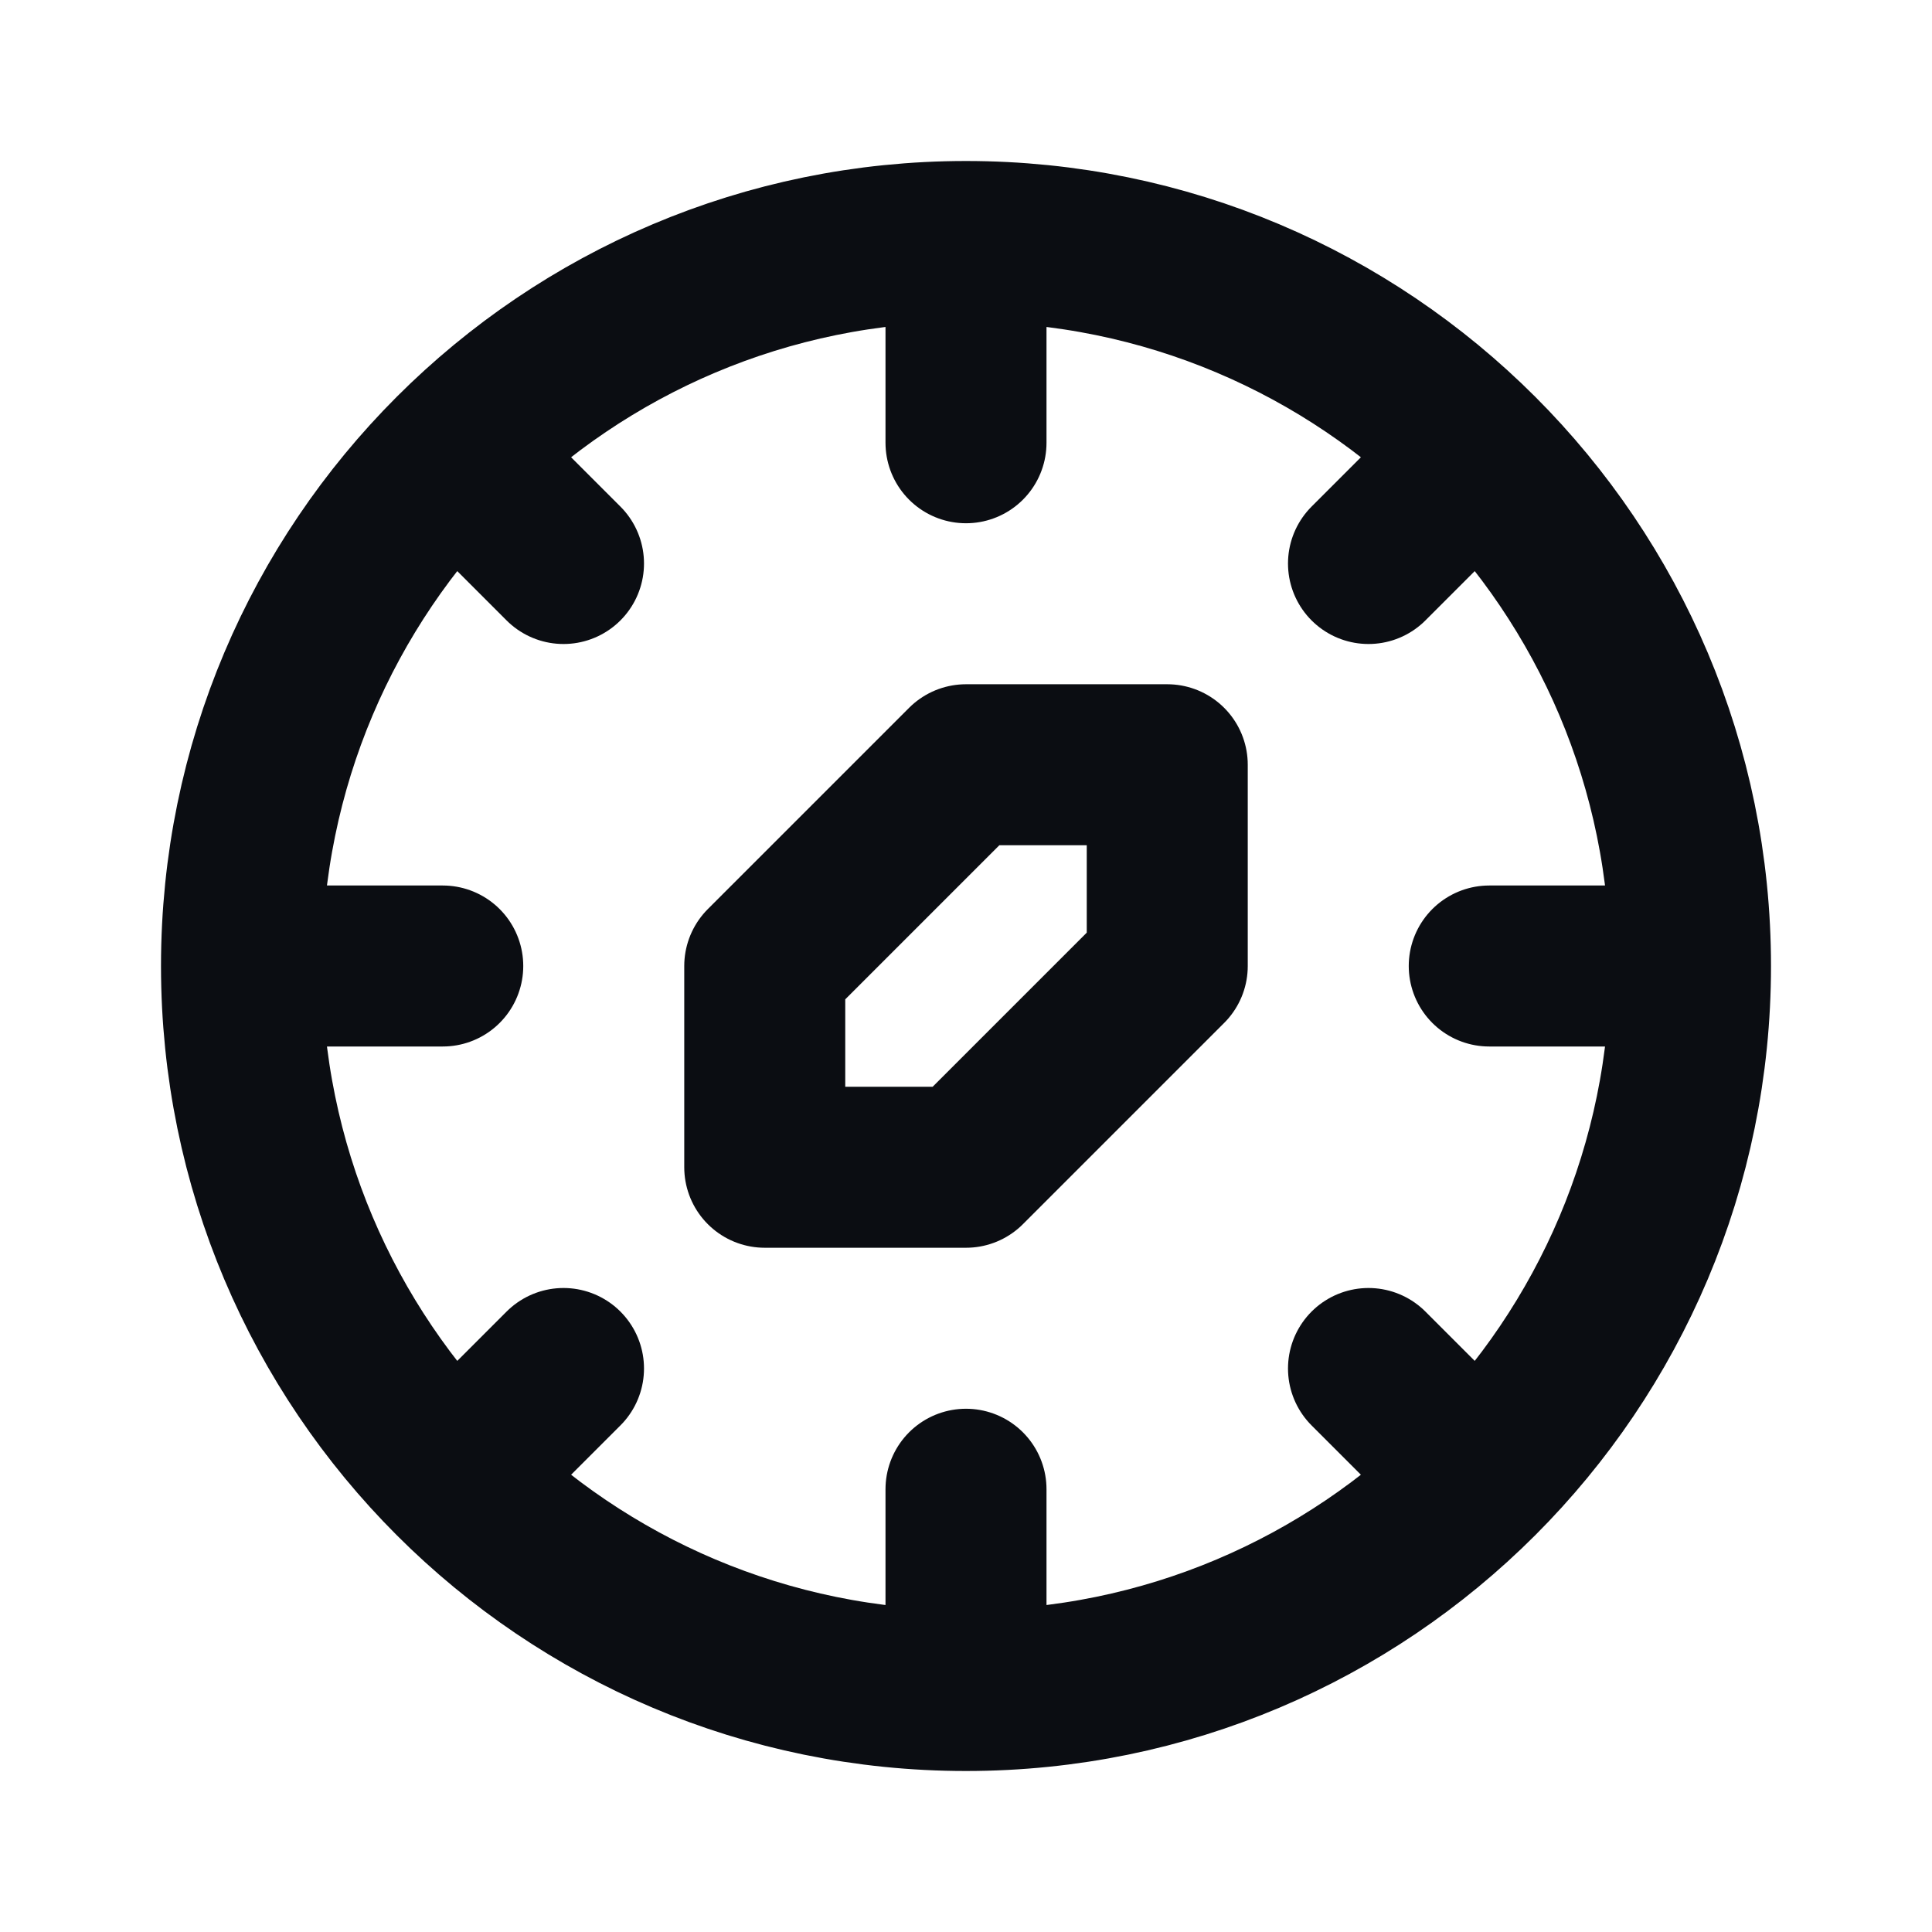 <svg width="24" height="24" viewBox="0 0 24 24" fill="none" xmlns="http://www.w3.org/2000/svg">
<path d="M21 12C21 14.485 19.993 16.735 18.364 18.364M21 12C21 9.515 19.993 7.265 18.364 5.636M21 12H18.5M3 12C3 9.515 4.007 7.265 5.636 5.636M3 12C3 14.485 4.007 16.735 5.636 18.364M3 12H5.5M12 3C14.485 3 16.735 4.007 18.364 5.636M12 3C9.515 3 7.265 4.007 5.636 5.636M12 3V5.5M18.364 18.364C16.735 19.993 14.485 21 12 21C9.515 21 7.265 19.993 5.636 18.364M18.364 18.364L17 17M18.364 5.636L17 7M5.636 5.636L7 7M5.636 18.364L7 17M12 20.857V18.5M9.5 14.5V12L12 9.5H14.5V12L12 14.5H9.5Z" stroke="#0B0D12" stroke-width="2" stroke-linecap="round" stroke-linejoin="round"/>
</svg>
